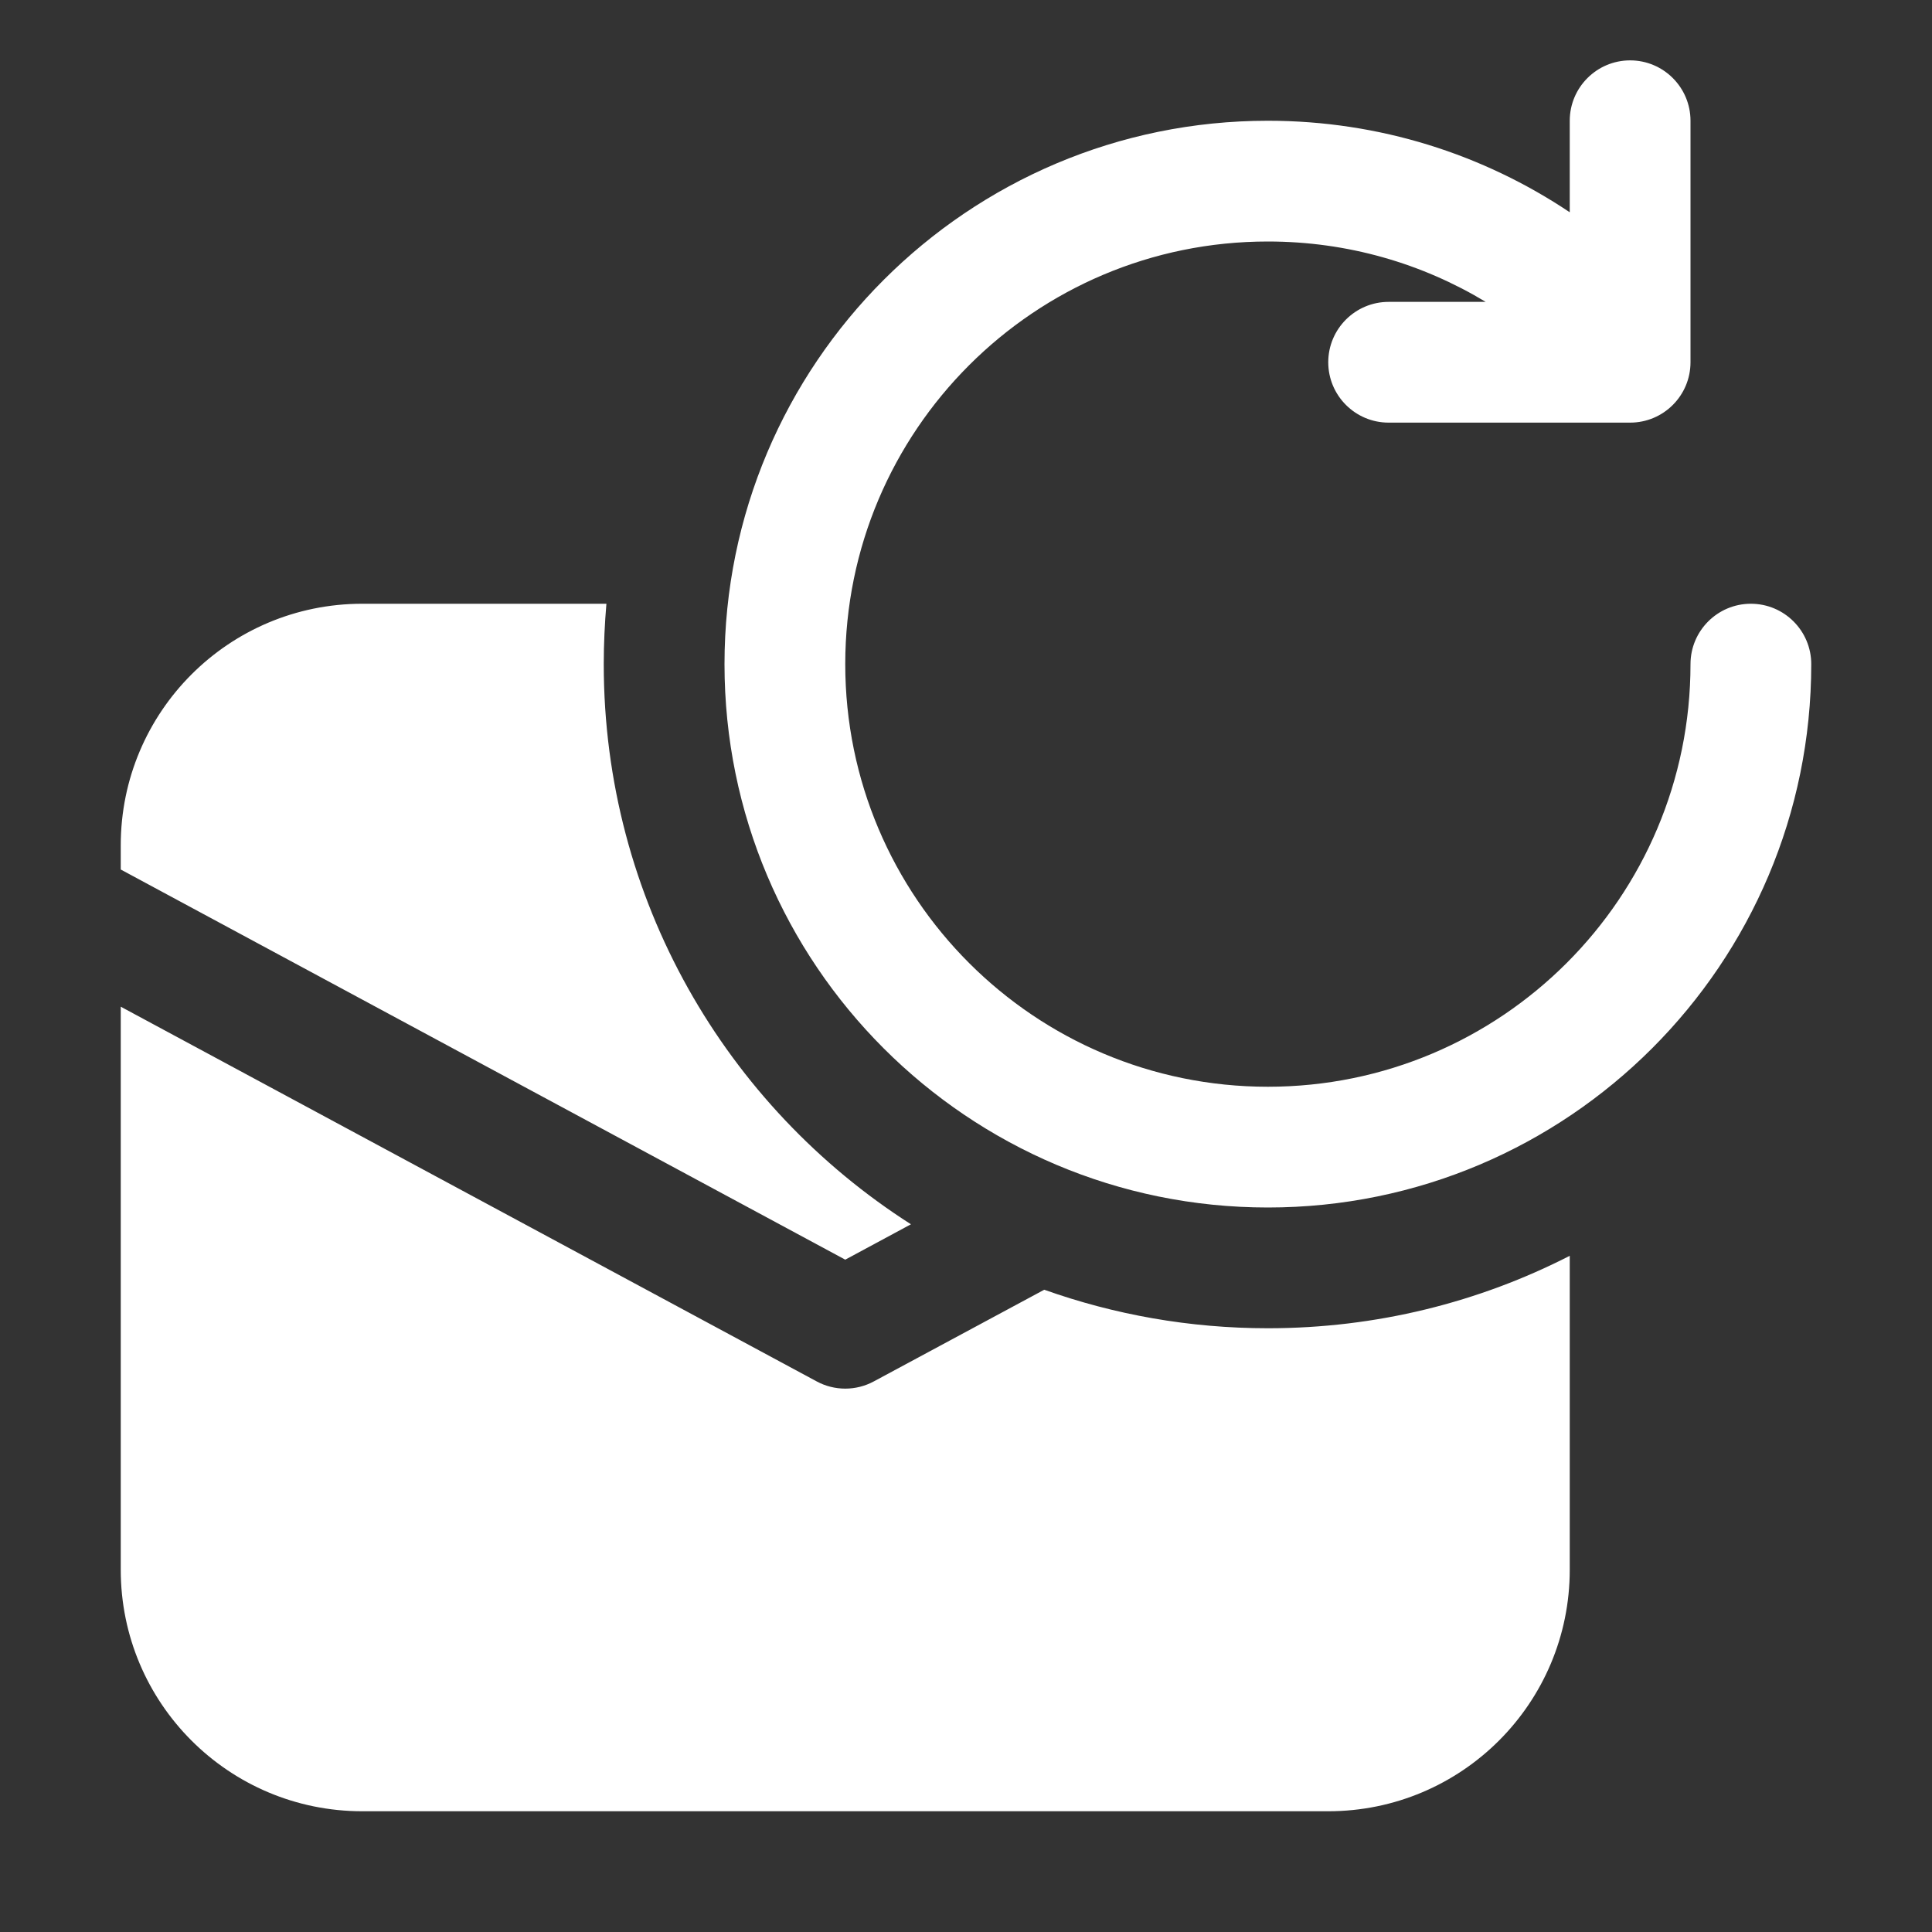 <svg width="16" height="16" viewBox="0 0 16 16" fill="none" xmlns="http://www.w3.org/2000/svg">
<rect x="0" y="0" width="16" height="16" fill="#333333" stroke="none"/>
<path d="M14 1C14 0.724 13.776 0.5 13.5 0.5C13.224 0.5 13 0.724 13 1V1.758C12.285 1.279 11.425 1 10.5 1C8.015 1 6 3.015 6 5.5C6 7.985 8.015 10 10.5 10C12.985 10 15 7.985 15 5.5C15 5.224 14.776 5 14.5 5C14.224 5 14 5.224 14 5.5C14 7.433 12.433 9 10.5 9C8.567 9 7 7.433 7 5.5C7 3.567 8.567 2 10.5 2C11.16 2 11.777 2.182 12.304 2.5H11.5C11.224 2.5 11 2.724 11 3C11 3.276 11.224 3.5 11.5 3.5H13.5C13.776 3.5 14 3.276 14 3V1ZM3 5H5.022C5.008 5.165 5 5.331 5 5.5C5 7.45 6.014 9.162 7.544 10.139L7 10.432L1 7.201V7C1 5.895 1.895 5 3 5ZM7.237 11.44L8.648 10.681C9.227 10.887 9.85 11 10.5 11C11.4 11 12.25 10.784 13 10.4V13C13 14.105 12.105 15 11 15H3C1.895 15 1 14.105 1 13V8.337L6.763 11.44C6.911 11.52 7.089 11.52 7.237 11.44Z" fill="#ffffff"/>
</svg>
